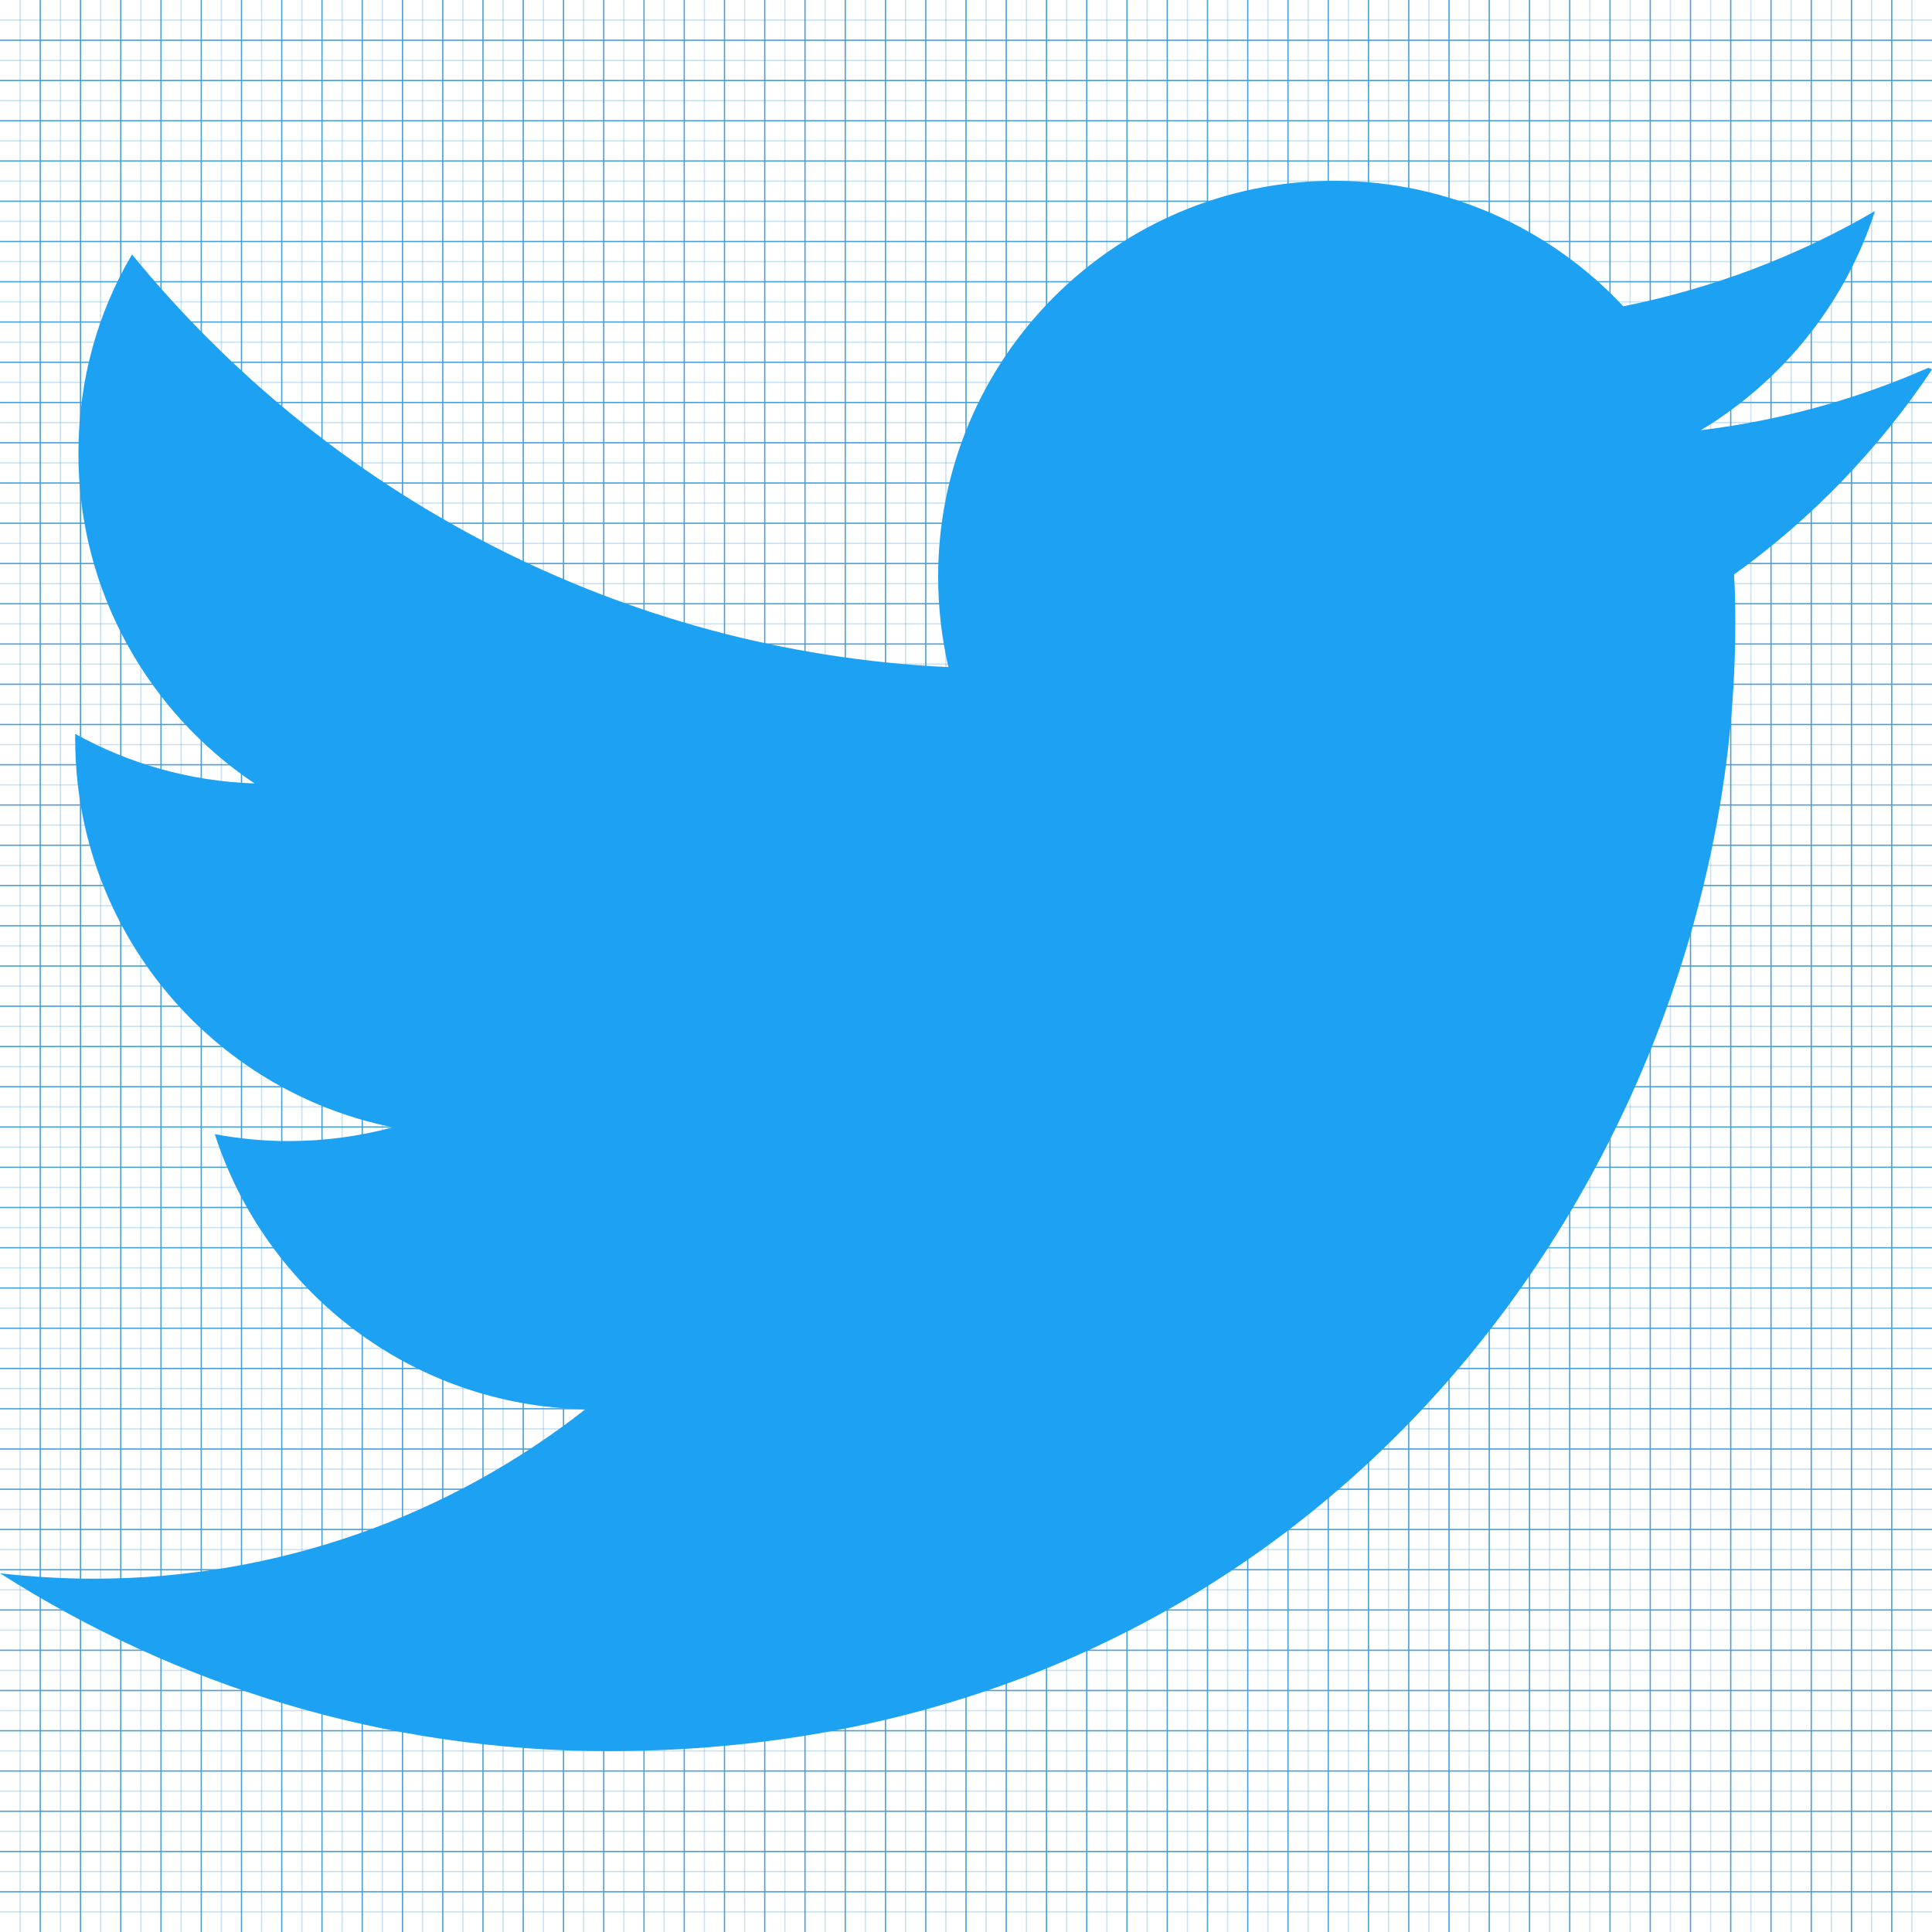 <!-- Generated by IcoMoon.io -->
<svg version="1.1" xmlns="http://www.w3.org/2000/svg" width="1536" height="1536" viewBox="0 0 1536 1536">
<title></title>
<g id="icomoon-ignore">
    <line stroke-width="1" x1="16" y1="0" x2="16" y2="1536" stroke="#449FDB" opacity="0.3"></line>
    <line stroke-width="1" x1="32" y1="0" x2="32" y2="1536" stroke="#449FDB" opacity="1"></line>
    <line stroke-width="1" x1="48" y1="0" x2="48" y2="1536" stroke="#449FDB" opacity="0.3"></line>
    <line stroke-width="1" x1="64" y1="0" x2="64" y2="1536" stroke="#449FDB" opacity="1"></line>
    <line stroke-width="1" x1="80" y1="0" x2="80" y2="1536" stroke="#449FDB" opacity="0.3"></line>
    <line stroke-width="1" x1="96" y1="0" x2="96" y2="1536" stroke="#449FDB" opacity="1"></line>
    <line stroke-width="1" x1="112" y1="0" x2="112" y2="1536" stroke="#449FDB" opacity="0.3"></line>
    <line stroke-width="1" x1="128" y1="0" x2="128" y2="1536" stroke="#449FDB" opacity="1"></line>
    <line stroke-width="1" x1="144" y1="0" x2="144" y2="1536" stroke="#449FDB" opacity="0.3"></line>
    <line stroke-width="1" x1="160" y1="0" x2="160" y2="1536" stroke="#449FDB" opacity="1"></line>
    <line stroke-width="1" x1="176" y1="0" x2="176" y2="1536" stroke="#449FDB" opacity="0.3"></line>
    <line stroke-width="1" x1="192" y1="0" x2="192" y2="1536" stroke="#449FDB" opacity="1"></line>
    <line stroke-width="1" x1="208" y1="0" x2="208" y2="1536" stroke="#449FDB" opacity="0.3"></line>
    <line stroke-width="1" x1="224" y1="0" x2="224" y2="1536" stroke="#449FDB" opacity="1"></line>
    <line stroke-width="1" x1="240" y1="0" x2="240" y2="1536" stroke="#449FDB" opacity="0.3"></line>
    <line stroke-width="1" x1="256" y1="0" x2="256" y2="1536" stroke="#449FDB" opacity="1"></line>
    <line stroke-width="1" x1="272" y1="0" x2="272" y2="1536" stroke="#449FDB" opacity="0.3"></line>
    <line stroke-width="1" x1="288" y1="0" x2="288" y2="1536" stroke="#449FDB" opacity="1"></line>
    <line stroke-width="1" x1="304" y1="0" x2="304" y2="1536" stroke="#449FDB" opacity="0.3"></line>
    <line stroke-width="1" x1="320" y1="0" x2="320" y2="1536" stroke="#449FDB" opacity="1"></line>
    <line stroke-width="1" x1="336" y1="0" x2="336" y2="1536" stroke="#449FDB" opacity="0.3"></line>
    <line stroke-width="1" x1="352" y1="0" x2="352" y2="1536" stroke="#449FDB" opacity="1"></line>
    <line stroke-width="1" x1="368" y1="0" x2="368" y2="1536" stroke="#449FDB" opacity="0.3"></line>
    <line stroke-width="1" x1="384" y1="0" x2="384" y2="1536" stroke="#449FDB" opacity="1"></line>
    <line stroke-width="1" x1="400" y1="0" x2="400" y2="1536" stroke="#449FDB" opacity="0.3"></line>
    <line stroke-width="1" x1="416" y1="0" x2="416" y2="1536" stroke="#449FDB" opacity="1"></line>
    <line stroke-width="1" x1="432" y1="0" x2="432" y2="1536" stroke="#449FDB" opacity="0.3"></line>
    <line stroke-width="1" x1="448" y1="0" x2="448" y2="1536" stroke="#449FDB" opacity="1"></line>
    <line stroke-width="1" x1="464" y1="0" x2="464" y2="1536" stroke="#449FDB" opacity="0.3"></line>
    <line stroke-width="1" x1="480" y1="0" x2="480" y2="1536" stroke="#449FDB" opacity="1"></line>
    <line stroke-width="1" x1="496" y1="0" x2="496" y2="1536" stroke="#449FDB" opacity="0.3"></line>
    <line stroke-width="1" x1="512" y1="0" x2="512" y2="1536" stroke="#449FDB" opacity="1"></line>
    <line stroke-width="1" x1="528" y1="0" x2="528" y2="1536" stroke="#449FDB" opacity="0.3"></line>
    <line stroke-width="1" x1="544" y1="0" x2="544" y2="1536" stroke="#449FDB" opacity="1"></line>
    <line stroke-width="1" x1="560" y1="0" x2="560" y2="1536" stroke="#449FDB" opacity="0.3"></line>
    <line stroke-width="1" x1="576" y1="0" x2="576" y2="1536" stroke="#449FDB" opacity="1"></line>
    <line stroke-width="1" x1="592" y1="0" x2="592" y2="1536" stroke="#449FDB" opacity="0.3"></line>
    <line stroke-width="1" x1="608" y1="0" x2="608" y2="1536" stroke="#449FDB" opacity="1"></line>
    <line stroke-width="1" x1="624" y1="0" x2="624" y2="1536" stroke="#449FDB" opacity="0.3"></line>
    <line stroke-width="1" x1="640" y1="0" x2="640" y2="1536" stroke="#449FDB" opacity="1"></line>
    <line stroke-width="1" x1="656" y1="0" x2="656" y2="1536" stroke="#449FDB" opacity="0.3"></line>
    <line stroke-width="1" x1="672" y1="0" x2="672" y2="1536" stroke="#449FDB" opacity="1"></line>
    <line stroke-width="1" x1="688" y1="0" x2="688" y2="1536" stroke="#449FDB" opacity="0.3"></line>
    <line stroke-width="1" x1="704" y1="0" x2="704" y2="1536" stroke="#449FDB" opacity="1"></line>
    <line stroke-width="1" x1="720" y1="0" x2="720" y2="1536" stroke="#449FDB" opacity="0.3"></line>
    <line stroke-width="1" x1="736" y1="0" x2="736" y2="1536" stroke="#449FDB" opacity="1"></line>
    <line stroke-width="1" x1="752" y1="0" x2="752" y2="1536" stroke="#449FDB" opacity="0.3"></line>
    <line stroke-width="1" x1="768" y1="0" x2="768" y2="1536" stroke="#449FDB" opacity="1"></line>
    <line stroke-width="1" x1="784" y1="0" x2="784" y2="1536" stroke="#449FDB" opacity="0.3"></line>
    <line stroke-width="1" x1="800" y1="0" x2="800" y2="1536" stroke="#449FDB" opacity="1"></line>
    <line stroke-width="1" x1="816" y1="0" x2="816" y2="1536" stroke="#449FDB" opacity="0.3"></line>
    <line stroke-width="1" x1="832" y1="0" x2="832" y2="1536" stroke="#449FDB" opacity="1"></line>
    <line stroke-width="1" x1="848" y1="0" x2="848" y2="1536" stroke="#449FDB" opacity="0.3"></line>
    <line stroke-width="1" x1="864" y1="0" x2="864" y2="1536" stroke="#449FDB" opacity="1"></line>
    <line stroke-width="1" x1="880" y1="0" x2="880" y2="1536" stroke="#449FDB" opacity="0.3"></line>
    <line stroke-width="1" x1="896" y1="0" x2="896" y2="1536" stroke="#449FDB" opacity="1"></line>
    <line stroke-width="1" x1="912" y1="0" x2="912" y2="1536" stroke="#449FDB" opacity="0.3"></line>
    <line stroke-width="1" x1="928" y1="0" x2="928" y2="1536" stroke="#449FDB" opacity="1"></line>
    <line stroke-width="1" x1="944" y1="0" x2="944" y2="1536" stroke="#449FDB" opacity="0.3"></line>
    <line stroke-width="1" x1="960" y1="0" x2="960" y2="1536" stroke="#449FDB" opacity="1"></line>
    <line stroke-width="1" x1="976" y1="0" x2="976" y2="1536" stroke="#449FDB" opacity="0.3"></line>
    <line stroke-width="1" x1="992" y1="0" x2="992" y2="1536" stroke="#449FDB" opacity="1"></line>
    <line stroke-width="1" x1="1008" y1="0" x2="1008" y2="1536" stroke="#449FDB" opacity="0.3"></line>
    <line stroke-width="1" x1="1024" y1="0" x2="1024" y2="1536" stroke="#449FDB" opacity="1"></line>
    <line stroke-width="1" x1="1040" y1="0" x2="1040" y2="1536" stroke="#449FDB" opacity="0.3"></line>
    <line stroke-width="1" x1="1056" y1="0" x2="1056" y2="1536" stroke="#449FDB" opacity="1"></line>
    <line stroke-width="1" x1="1072" y1="0" x2="1072" y2="1536" stroke="#449FDB" opacity="0.3"></line>
    <line stroke-width="1" x1="1088" y1="0" x2="1088" y2="1536" stroke="#449FDB" opacity="1"></line>
    <line stroke-width="1" x1="1104" y1="0" x2="1104" y2="1536" stroke="#449FDB" opacity="0.3"></line>
    <line stroke-width="1" x1="1120" y1="0" x2="1120" y2="1536" stroke="#449FDB" opacity="1"></line>
    <line stroke-width="1" x1="1136" y1="0" x2="1136" y2="1536" stroke="#449FDB" opacity="0.3"></line>
    <line stroke-width="1" x1="1152" y1="0" x2="1152" y2="1536" stroke="#449FDB" opacity="1"></line>
    <line stroke-width="1" x1="1168" y1="0" x2="1168" y2="1536" stroke="#449FDB" opacity="0.3"></line>
    <line stroke-width="1" x1="1184" y1="0" x2="1184" y2="1536" stroke="#449FDB" opacity="1"></line>
    <line stroke-width="1" x1="1200" y1="0" x2="1200" y2="1536" stroke="#449FDB" opacity="0.3"></line>
    <line stroke-width="1" x1="1216" y1="0" x2="1216" y2="1536" stroke="#449FDB" opacity="1"></line>
    <line stroke-width="1" x1="1232" y1="0" x2="1232" y2="1536" stroke="#449FDB" opacity="0.3"></line>
    <line stroke-width="1" x1="1248" y1="0" x2="1248" y2="1536" stroke="#449FDB" opacity="1"></line>
    <line stroke-width="1" x1="1264" y1="0" x2="1264" y2="1536" stroke="#449FDB" opacity="0.3"></line>
    <line stroke-width="1" x1="1280" y1="0" x2="1280" y2="1536" stroke="#449FDB" opacity="1"></line>
    <line stroke-width="1" x1="1296" y1="0" x2="1296" y2="1536" stroke="#449FDB" opacity="0.3"></line>
    <line stroke-width="1" x1="1312" y1="0" x2="1312" y2="1536" stroke="#449FDB" opacity="1"></line>
    <line stroke-width="1" x1="1328" y1="0" x2="1328" y2="1536" stroke="#449FDB" opacity="0.3"></line>
    <line stroke-width="1" x1="1344" y1="0" x2="1344" y2="1536" stroke="#449FDB" opacity="1"></line>
    <line stroke-width="1" x1="1360" y1="0" x2="1360" y2="1536" stroke="#449FDB" opacity="0.3"></line>
    <line stroke-width="1" x1="1376" y1="0" x2="1376" y2="1536" stroke="#449FDB" opacity="1"></line>
    <line stroke-width="1" x1="1392" y1="0" x2="1392" y2="1536" stroke="#449FDB" opacity="0.3"></line>
    <line stroke-width="1" x1="1408" y1="0" x2="1408" y2="1536" stroke="#449FDB" opacity="1"></line>
    <line stroke-width="1" x1="1424" y1="0" x2="1424" y2="1536" stroke="#449FDB" opacity="0.3"></line>
    <line stroke-width="1" x1="1440" y1="0" x2="1440" y2="1536" stroke="#449FDB" opacity="1"></line>
    <line stroke-width="1" x1="1456" y1="0" x2="1456" y2="1536" stroke="#449FDB" opacity="0.3"></line>
    <line stroke-width="1" x1="1472" y1="0" x2="1472" y2="1536" stroke="#449FDB" opacity="1"></line>
    <line stroke-width="1" x1="1488" y1="0" x2="1488" y2="1536" stroke="#449FDB" opacity="0.3"></line>
    <line stroke-width="1" x1="1504" y1="0" x2="1504" y2="1536" stroke="#449FDB" opacity="1"></line>
    <line stroke-width="1" x1="1520" y1="0" x2="1520" y2="1536" stroke="#449FDB" opacity="0.3"></line>
    <line stroke-width="1" x1="0" y1="16" x2="1536" y2="16" stroke="#449FDB" opacity="0.3"></line>
    <line stroke-width="1" x1="0" y1="32" x2="1536" y2="32" stroke="#449FDB" opacity="1"></line>
    <line stroke-width="1" x1="0" y1="48" x2="1536" y2="48" stroke="#449FDB" opacity="0.3"></line>
    <line stroke-width="1" x1="0" y1="64" x2="1536" y2="64" stroke="#449FDB" opacity="1"></line>
    <line stroke-width="1" x1="0" y1="80" x2="1536" y2="80" stroke="#449FDB" opacity="0.3"></line>
    <line stroke-width="1" x1="0" y1="96" x2="1536" y2="96" stroke="#449FDB" opacity="1"></line>
    <line stroke-width="1" x1="0" y1="112" x2="1536" y2="112" stroke="#449FDB" opacity="0.3"></line>
    <line stroke-width="1" x1="0" y1="128" x2="1536" y2="128" stroke="#449FDB" opacity="1"></line>
    <line stroke-width="1" x1="0" y1="144" x2="1536" y2="144" stroke="#449FDB" opacity="0.3"></line>
    <line stroke-width="1" x1="0" y1="160" x2="1536" y2="160" stroke="#449FDB" opacity="1"></line>
    <line stroke-width="1" x1="0" y1="176" x2="1536" y2="176" stroke="#449FDB" opacity="0.3"></line>
    <line stroke-width="1" x1="0" y1="192" x2="1536" y2="192" stroke="#449FDB" opacity="1"></line>
    <line stroke-width="1" x1="0" y1="208" x2="1536" y2="208" stroke="#449FDB" opacity="0.3"></line>
    <line stroke-width="1" x1="0" y1="224" x2="1536" y2="224" stroke="#449FDB" opacity="1"></line>
    <line stroke-width="1" x1="0" y1="240" x2="1536" y2="240" stroke="#449FDB" opacity="0.3"></line>
    <line stroke-width="1" x1="0" y1="256" x2="1536" y2="256" stroke="#449FDB" opacity="1"></line>
    <line stroke-width="1" x1="0" y1="272" x2="1536" y2="272" stroke="#449FDB" opacity="0.3"></line>
    <line stroke-width="1" x1="0" y1="288" x2="1536" y2="288" stroke="#449FDB" opacity="1"></line>
    <line stroke-width="1" x1="0" y1="304" x2="1536" y2="304" stroke="#449FDB" opacity="0.3"></line>
    <line stroke-width="1" x1="0" y1="320" x2="1536" y2="320" stroke="#449FDB" opacity="1"></line>
    <line stroke-width="1" x1="0" y1="336" x2="1536" y2="336" stroke="#449FDB" opacity="0.3"></line>
    <line stroke-width="1" x1="0" y1="352" x2="1536" y2="352" stroke="#449FDB" opacity="1"></line>
    <line stroke-width="1" x1="0" y1="368" x2="1536" y2="368" stroke="#449FDB" opacity="0.3"></line>
    <line stroke-width="1" x1="0" y1="384" x2="1536" y2="384" stroke="#449FDB" opacity="1"></line>
    <line stroke-width="1" x1="0" y1="400" x2="1536" y2="400" stroke="#449FDB" opacity="0.3"></line>
    <line stroke-width="1" x1="0" y1="416" x2="1536" y2="416" stroke="#449FDB" opacity="1"></line>
    <line stroke-width="1" x1="0" y1="432" x2="1536" y2="432" stroke="#449FDB" opacity="0.3"></line>
    <line stroke-width="1" x1="0" y1="448" x2="1536" y2="448" stroke="#449FDB" opacity="1"></line>
    <line stroke-width="1" x1="0" y1="464" x2="1536" y2="464" stroke="#449FDB" opacity="0.3"></line>
    <line stroke-width="1" x1="0" y1="480" x2="1536" y2="480" stroke="#449FDB" opacity="1"></line>
    <line stroke-width="1" x1="0" y1="496" x2="1536" y2="496" stroke="#449FDB" opacity="0.3"></line>
    <line stroke-width="1" x1="0" y1="512" x2="1536" y2="512" stroke="#449FDB" opacity="1"></line>
    <line stroke-width="1" x1="0" y1="528" x2="1536" y2="528" stroke="#449FDB" opacity="0.3"></line>
    <line stroke-width="1" x1="0" y1="544" x2="1536" y2="544" stroke="#449FDB" opacity="1"></line>
    <line stroke-width="1" x1="0" y1="560" x2="1536" y2="560" stroke="#449FDB" opacity="0.3"></line>
    <line stroke-width="1" x1="0" y1="576" x2="1536" y2="576" stroke="#449FDB" opacity="1"></line>
    <line stroke-width="1" x1="0" y1="592" x2="1536" y2="592" stroke="#449FDB" opacity="0.3"></line>
    <line stroke-width="1" x1="0" y1="608" x2="1536" y2="608" stroke="#449FDB" opacity="1"></line>
    <line stroke-width="1" x1="0" y1="624" x2="1536" y2="624" stroke="#449FDB" opacity="0.3"></line>
    <line stroke-width="1" x1="0" y1="640" x2="1536" y2="640" stroke="#449FDB" opacity="1"></line>
    <line stroke-width="1" x1="0" y1="656" x2="1536" y2="656" stroke="#449FDB" opacity="0.3"></line>
    <line stroke-width="1" x1="0" y1="672" x2="1536" y2="672" stroke="#449FDB" opacity="1"></line>
    <line stroke-width="1" x1="0" y1="688" x2="1536" y2="688" stroke="#449FDB" opacity="0.3"></line>
    <line stroke-width="1" x1="0" y1="704" x2="1536" y2="704" stroke="#449FDB" opacity="1"></line>
    <line stroke-width="1" x1="0" y1="720" x2="1536" y2="720" stroke="#449FDB" opacity="0.3"></line>
    <line stroke-width="1" x1="0" y1="736" x2="1536" y2="736" stroke="#449FDB" opacity="1"></line>
    <line stroke-width="1" x1="0" y1="752" x2="1536" y2="752" stroke="#449FDB" opacity="0.3"></line>
    <line stroke-width="1" x1="0" y1="768" x2="1536" y2="768" stroke="#449FDB" opacity="1"></line>
    <line stroke-width="1" x1="0" y1="784" x2="1536" y2="784" stroke="#449FDB" opacity="0.3"></line>
    <line stroke-width="1" x1="0" y1="800" x2="1536" y2="800" stroke="#449FDB" opacity="1"></line>
    <line stroke-width="1" x1="0" y1="816" x2="1536" y2="816" stroke="#449FDB" opacity="0.3"></line>
    <line stroke-width="1" x1="0" y1="832" x2="1536" y2="832" stroke="#449FDB" opacity="1"></line>
    <line stroke-width="1" x1="0" y1="848" x2="1536" y2="848" stroke="#449FDB" opacity="0.3"></line>
    <line stroke-width="1" x1="0" y1="864" x2="1536" y2="864" stroke="#449FDB" opacity="1"></line>
    <line stroke-width="1" x1="0" y1="880" x2="1536" y2="880" stroke="#449FDB" opacity="0.3"></line>
    <line stroke-width="1" x1="0" y1="896" x2="1536" y2="896" stroke="#449FDB" opacity="1"></line>
    <line stroke-width="1" x1="0" y1="912" x2="1536" y2="912" stroke="#449FDB" opacity="0.3"></line>
    <line stroke-width="1" x1="0" y1="928" x2="1536" y2="928" stroke="#449FDB" opacity="1"></line>
    <line stroke-width="1" x1="0" y1="944" x2="1536" y2="944" stroke="#449FDB" opacity="0.3"></line>
    <line stroke-width="1" x1="0" y1="960" x2="1536" y2="960" stroke="#449FDB" opacity="1"></line>
    <line stroke-width="1" x1="0" y1="976" x2="1536" y2="976" stroke="#449FDB" opacity="0.3"></line>
    <line stroke-width="1" x1="0" y1="992" x2="1536" y2="992" stroke="#449FDB" opacity="1"></line>
    <line stroke-width="1" x1="0" y1="1008" x2="1536" y2="1008" stroke="#449FDB" opacity="0.3"></line>
    <line stroke-width="1" x1="0" y1="1024" x2="1536" y2="1024" stroke="#449FDB" opacity="1"></line>
    <line stroke-width="1" x1="0" y1="1040" x2="1536" y2="1040" stroke="#449FDB" opacity="0.3"></line>
    <line stroke-width="1" x1="0" y1="1056" x2="1536" y2="1056" stroke="#449FDB" opacity="1"></line>
    <line stroke-width="1" x1="0" y1="1072" x2="1536" y2="1072" stroke="#449FDB" opacity="0.3"></line>
    <line stroke-width="1" x1="0" y1="1088" x2="1536" y2="1088" stroke="#449FDB" opacity="1"></line>
    <line stroke-width="1" x1="0" y1="1104" x2="1536" y2="1104" stroke="#449FDB" opacity="0.3"></line>
    <line stroke-width="1" x1="0" y1="1120" x2="1536" y2="1120" stroke="#449FDB" opacity="1"></line>
    <line stroke-width="1" x1="0" y1="1136" x2="1536" y2="1136" stroke="#449FDB" opacity="0.3"></line>
    <line stroke-width="1" x1="0" y1="1152" x2="1536" y2="1152" stroke="#449FDB" opacity="1"></line>
    <line stroke-width="1" x1="0" y1="1168" x2="1536" y2="1168" stroke="#449FDB" opacity="0.3"></line>
    <line stroke-width="1" x1="0" y1="1184" x2="1536" y2="1184" stroke="#449FDB" opacity="1"></line>
    <line stroke-width="1" x1="0" y1="1200" x2="1536" y2="1200" stroke="#449FDB" opacity="0.3"></line>
    <line stroke-width="1" x1="0" y1="1216" x2="1536" y2="1216" stroke="#449FDB" opacity="1"></line>
    <line stroke-width="1" x1="0" y1="1232" x2="1536" y2="1232" stroke="#449FDB" opacity="0.3"></line>
    <line stroke-width="1" x1="0" y1="1248" x2="1536" y2="1248" stroke="#449FDB" opacity="1"></line>
    <line stroke-width="1" x1="0" y1="1264" x2="1536" y2="1264" stroke="#449FDB" opacity="0.3"></line>
    <line stroke-width="1" x1="0" y1="1280" x2="1536" y2="1280" stroke="#449FDB" opacity="1"></line>
    <line stroke-width="1" x1="0" y1="1296" x2="1536" y2="1296" stroke="#449FDB" opacity="0.3"></line>
    <line stroke-width="1" x1="0" y1="1312" x2="1536" y2="1312" stroke="#449FDB" opacity="1"></line>
    <line stroke-width="1" x1="0" y1="1328" x2="1536" y2="1328" stroke="#449FDB" opacity="0.3"></line>
    <line stroke-width="1" x1="0" y1="1344" x2="1536" y2="1344" stroke="#449FDB" opacity="1"></line>
    <line stroke-width="1" x1="0" y1="1360" x2="1536" y2="1360" stroke="#449FDB" opacity="0.3"></line>
    <line stroke-width="1" x1="0" y1="1376" x2="1536" y2="1376" stroke="#449FDB" opacity="1"></line>
    <line stroke-width="1" x1="0" y1="1392" x2="1536" y2="1392" stroke="#449FDB" opacity="0.3"></line>
    <line stroke-width="1" x1="0" y1="1408" x2="1536" y2="1408" stroke="#449FDB" opacity="1"></line>
    <line stroke-width="1" x1="0" y1="1424" x2="1536" y2="1424" stroke="#449FDB" opacity="0.3"></line>
    <line stroke-width="1" x1="0" y1="1440" x2="1536" y2="1440" stroke="#449FDB" opacity="1"></line>
    <line stroke-width="1" x1="0" y1="1456" x2="1536" y2="1456" stroke="#449FDB" opacity="0.3"></line>
    <line stroke-width="1" x1="0" y1="1472" x2="1536" y2="1472" stroke="#449FDB" opacity="1"></line>
    <line stroke-width="1" x1="0" y1="1488" x2="1536" y2="1488" stroke="#449FDB" opacity="0.3"></line>
    <line stroke-width="1" x1="0" y1="1504" x2="1536" y2="1504" stroke="#449FDB" opacity="1"></line>
    <line stroke-width="1" x1="0" y1="1520" x2="1536" y2="1520" stroke="#449FDB" opacity="0.3"></line>
</g>
<path fill="#1da1f2" d="M1533.055 292.416c-56.64 24.896-117.12 41.856-180.799 49.601 64.896-39.103 114.816-100.736 138.432-174.272-60.864 35.52-128.321 61.376-200.129 75.776-57.344-61.376-139.072-99.776-229.824-99.776-173.887 0-314.88 140.993-314.88 314.688 0 24.96 2.88 48.96 8.129 71.936-261.761-12.353-493.76-138.048-649.024-328.064-27.329 46.208-42.624 99.905-42.624 158.4 0 109.44 55.68 205.632 140.033 262.145-51.648-1.663-100.224-15.872-142.591-39.425v3.905c0 152.64 108.353 279.936 252.545 308.928-26.432 7.104-54.336 10.944-82.944 10.944-20.095 0-39.36-1.92-58.624-5.504 40.385 124.992 156.48 216.128 294.655 218.688-107.52 84.416-243.775 134.719-390.528 134.719-24.96 0-49.856-1.472-74.88-4.289 140.095 89.216 305.152 141.377 483.648 141.377 579.456 0 895.937-479.744 895.937-895.104 0-13.375 0-26.88-0.96-40.32 61.505-44.095 115.2-99.84 157.44-163.072l-3.007-1.28z"></path>
</svg>
